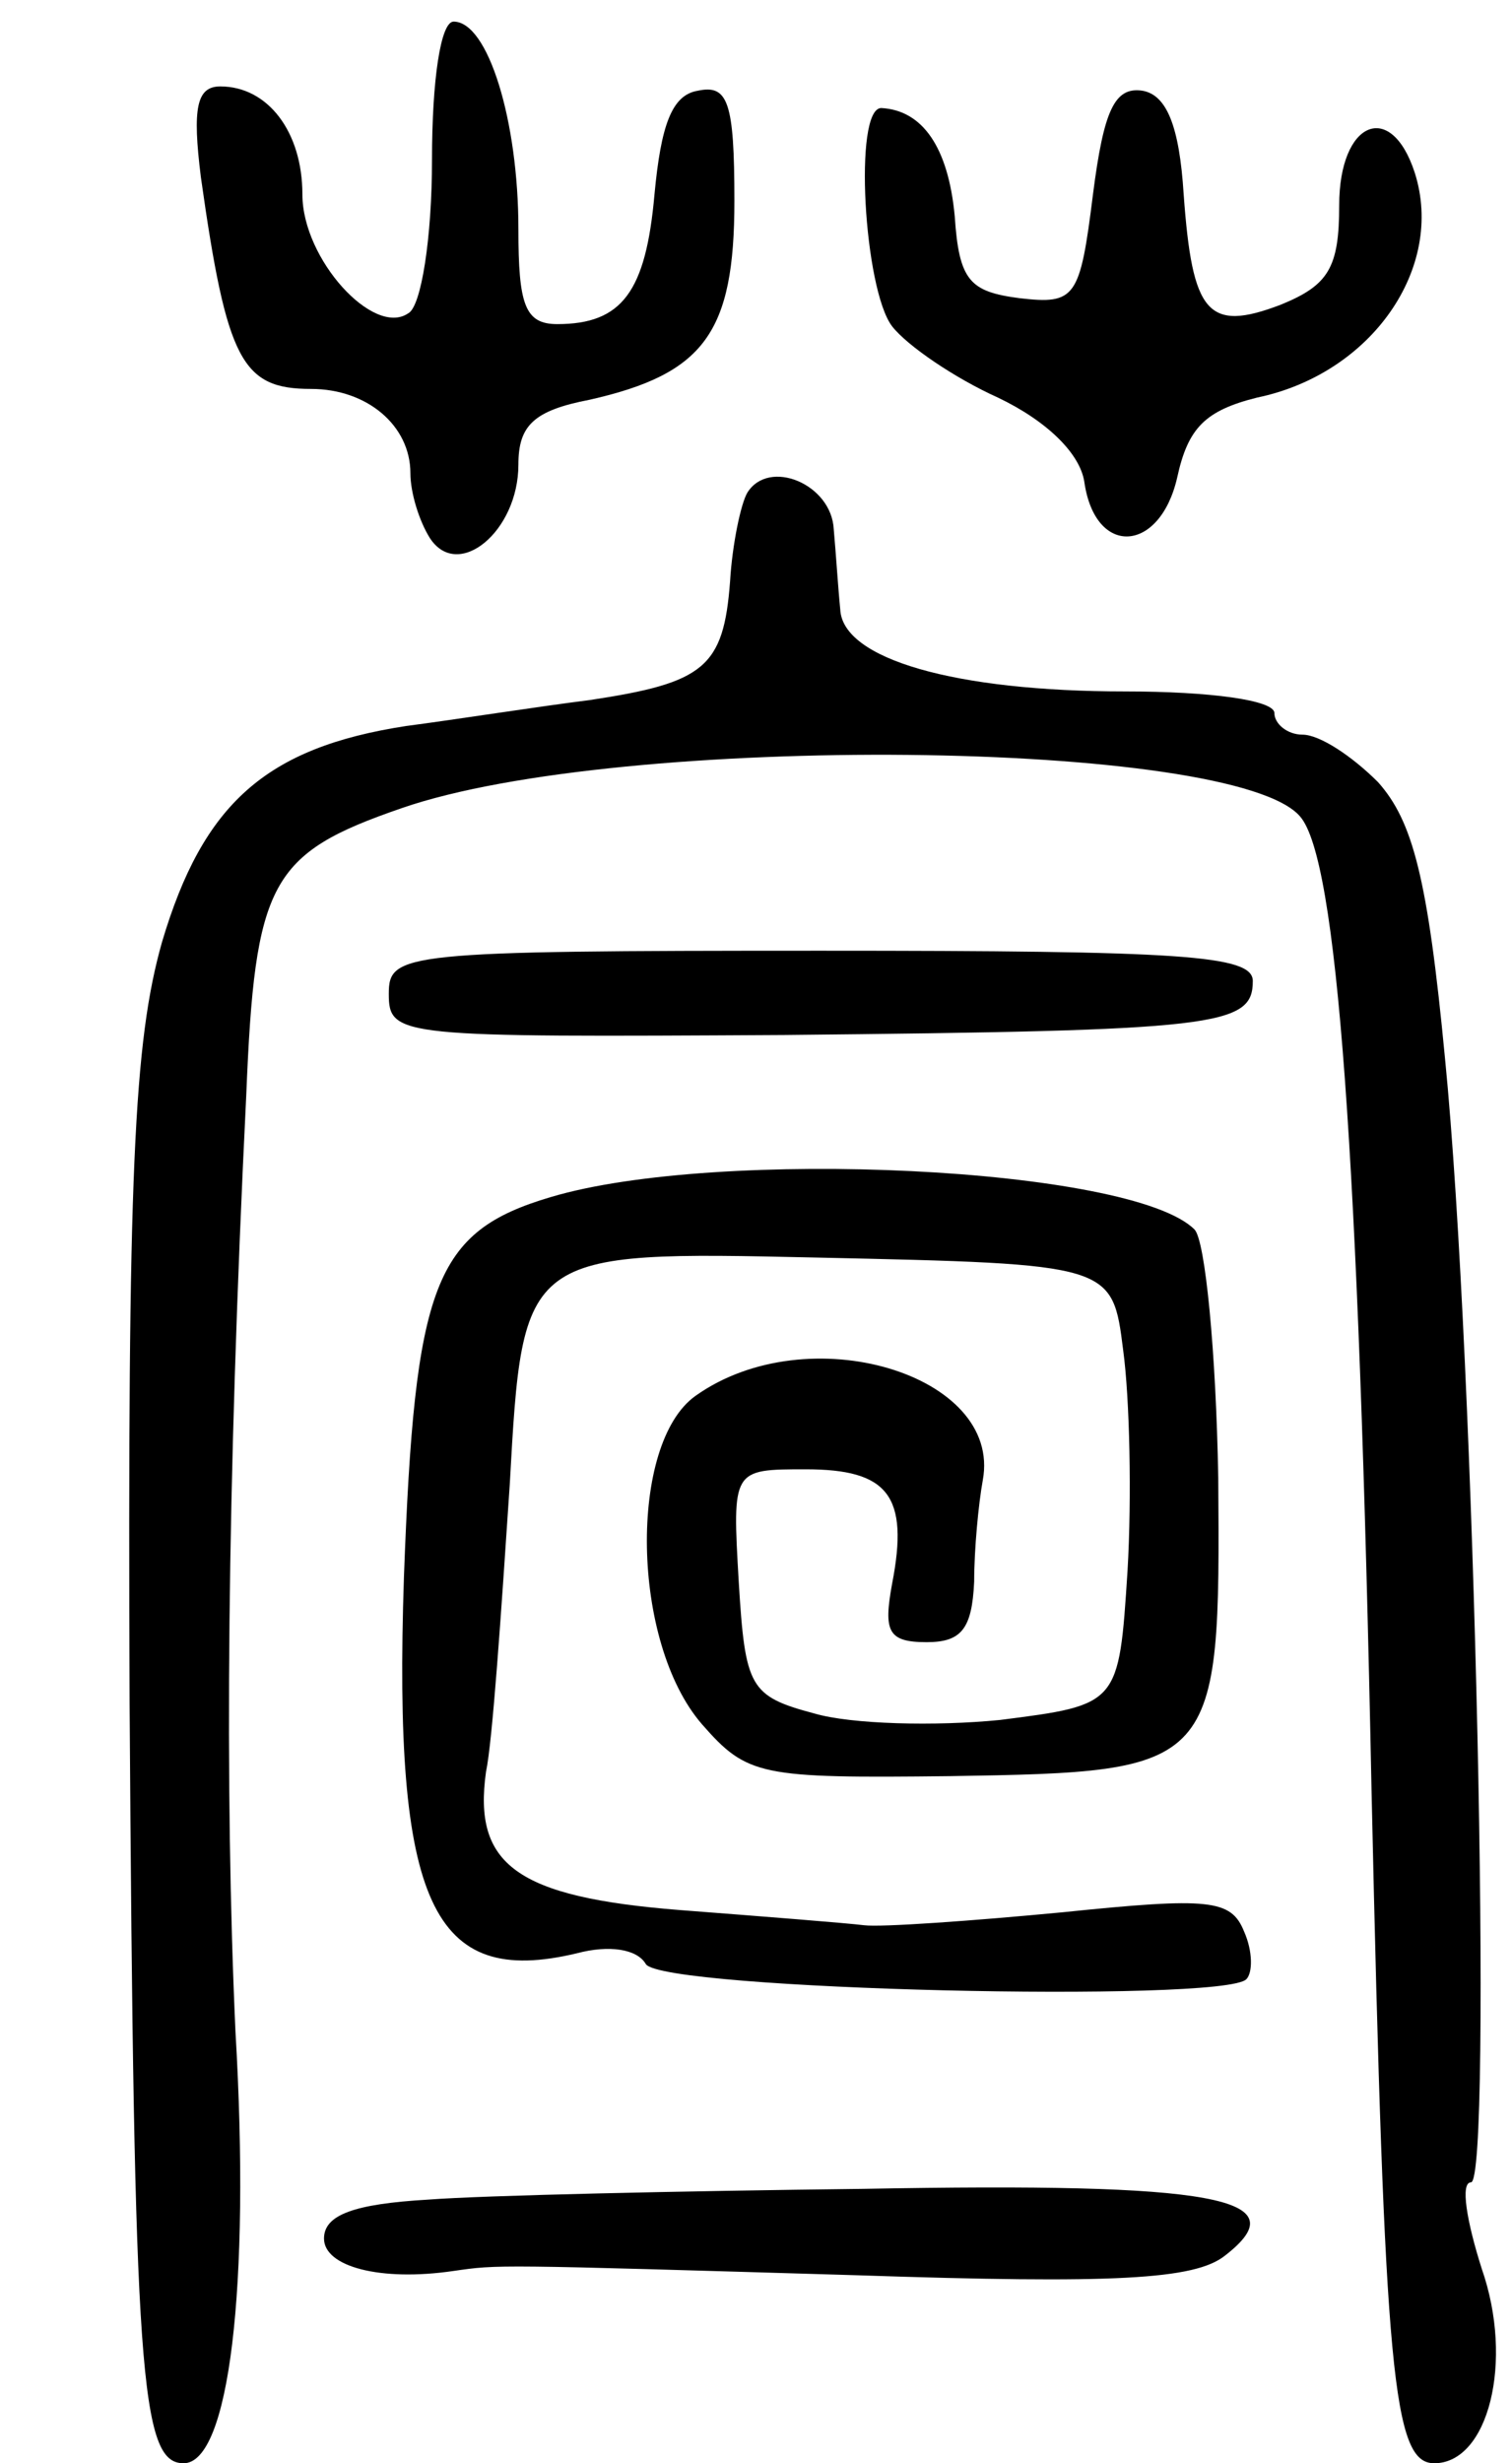 <svg version="1.0" xmlns="http://www.w3.org/2000/svg"
 width="70pt" height="114pt" viewBox="0 0 70 114"
 preserveAspectRatio="xMidYMid meet">
<g transform="translate(0,114) scale(0.1,-0.1)"
fill="#000000" stroke="none">
<path d="M200 1066 c0 -36 -5 -68 -11 -71 -16 -11 -49 25 -49 55 0 29 -16 50
-38 50 -11 0 -13 -10 -9 -42 12 -85 19 -98 51 -98 26 0 46 -17 46 -39 0 -9 4
-22 9 -30 13 -20 41 3 41 34 0 18 7 25 33 30 53 12 67 31 67 92 0 46 -3 54
-17 51 -12 -2 -17 -16 -20 -48 -4 -45 -15 -60 -45 -60 -15 0 -18 9 -18 44 0
50 -14 96 -30 96 -6 0 -10 -27 -10 -64z"/>
<path d="M506 1050 c-6 -48 -8 -51 -34 -48 -23 3 -28 8 -30 38 -3 32 -15 49
-34 50 -13 0 -8 -84 5 -101 7 -9 29 -24 49 -33 23 -11 38 -26 40 -39 5 -35 35
-33 43 2 5 23 13 31 37 37 53 11 87 60 73 104 -11 34 -35 24 -35 -15 0 -29 -5
-37 -27 -46 -34 -13 -41 -4 -45 51 -2 32 -8 46 -19 48 -13 2 -18 -9 -23 -48z"/>
<path d="M346 912 c-3 -5 -7 -24 -8 -41 -3 -40 -12 -47 -65 -55 -24 -3 -62 -9
-85 -12 -65 -10 -94 -36 -113 -100 -13 -46 -16 -106 -15 -352 2 -311 5 -352
25 -352 21 0 31 81 24 200 -5 111 -4 250 5 433 4 99 11 112 72 133 101 35 386
32 416 -4 17 -20 27 -153 33 -452 6 -270 10 -310 29 -310 25 0 37 47 22 90 -7
22 -10 40 -5 40 10 0 2 379 -12 520 -8 84 -15 110 -31 128 -12 12 -27 22 -35
22 -7 0 -13 5 -13 10 0 6 -30 10 -69 10 -79 0 -131 15 -132 38 -1 10 -2 26 -3
37 -1 21 -30 33 -40 17z"/>
<path d="M180 680 c0 -20 5 -20 183 -19 201 2 217 4 217 25 0 12 -33 14 -200
14 -194 0 -200 -1 -200 -20z"/>
<path d="M255 586 c-54 -16 -63 -40 -68 -176 -5 -151 13 -190 80 -174 15 4 28
2 32 -5 8 -12 267 -18 278 -7 3 3 3 13 -1 22 -6 15 -16 16 -84 9 -42 -4 -84
-7 -92 -6 -8 1 -46 4 -85 7 -76 6 -96 21 -90 64 3 14 7 73 11 133 6 108 6 108
142 105 137 -3 137 -3 142 -43 3 -22 4 -68 2 -102 -4 -62 -4 -62 -59 -69 -30
-3 -69 -2 -86 3 -30 8 -32 12 -35 61 -3 52 -3 52 31 52 38 0 48 -12 40 -53 -4
-22 -2 -27 16 -27 16 0 21 6 22 28 0 15 2 36 4 47 9 49 -81 76 -133 39 -31
-22 -30 -114 3 -152 21 -24 27 -25 115 -24 124 2 125 3 124 138 -1 58 -6 110
-11 115 -29 29 -221 38 -298 15z"/>
<path d="M198 122 c-34 -2 -48 -7 -48 -18 0 -13 26 -20 60 -15 21 3 18 3 187
-2 119 -4 156 -2 170 9 35 27 -5 34 -167 31 -85 -1 -176 -3 -202 -5z"/>
</g>
</svg>
